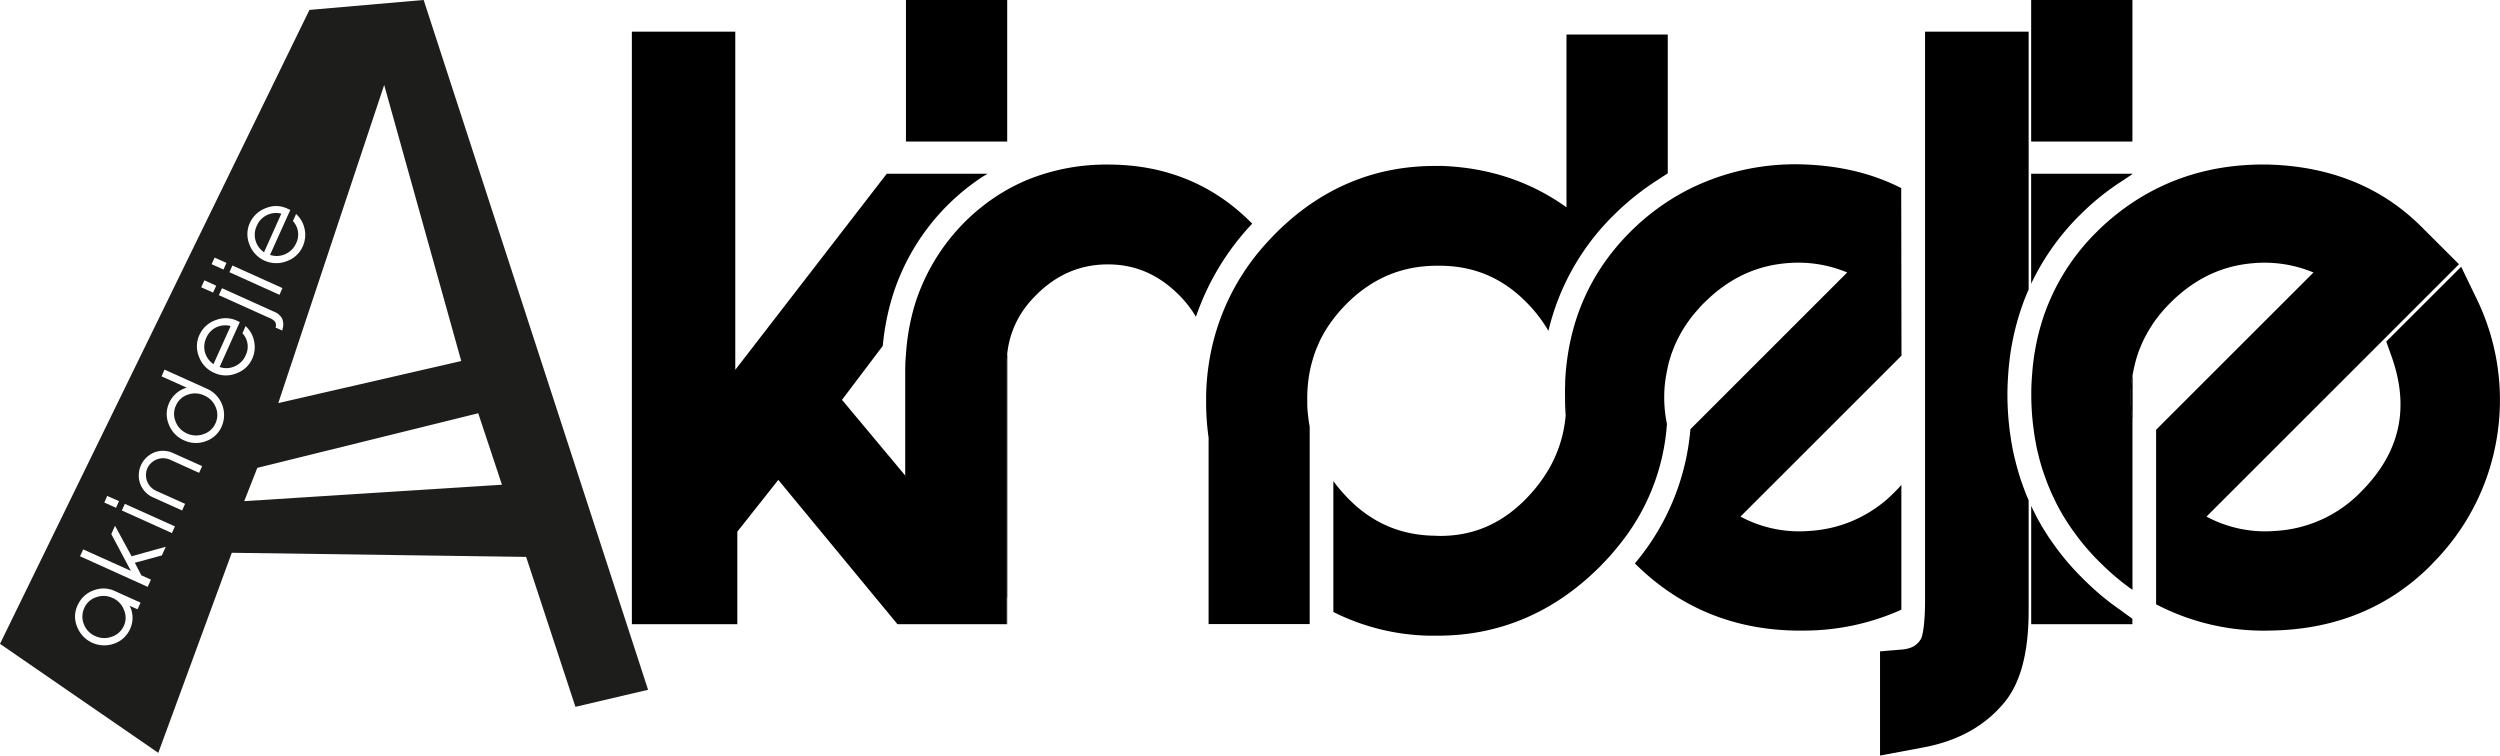<svg id="Layer_1" data-name="Layer 1" xmlns="http://www.w3.org/2000/svg" viewBox="0 0 843.42 254.9"><defs><style>.cls-1{fill:#1d1d1b;}</style></defs><path class="cls-1" d="M180.4,430.8a7.13,7.13,0,0,0-4-4.11,7.06,7.06,0,0,0-5.43-.16,6.47,6.47,0,0,0-3.9,3.55,6.79,6.79,0,0,0-.19,5.46,7,7,0,0,0,3.74,4,7.09,7.09,0,0,0,5.48.34,6.8,6.8,0,0,0,4.12-3.45A6.59,6.59,0,0,0,180.4,430.8Zm0,0a7.13,7.13,0,0,0-4-4.11,7.06,7.06,0,0,0-5.43-.16,6.47,6.47,0,0,0-3.9,3.55,6.79,6.79,0,0,0-.19,5.46,7,7,0,0,0,3.74,4,7.09,7.09,0,0,0,5.48.34,6.8,6.8,0,0,0,4.12-3.45A6.59,6.59,0,0,0,180.4,430.8Zm0,0a7.13,7.13,0,0,0-4-4.11,7.06,7.06,0,0,0-5.43-.16,6.47,6.47,0,0,0-3.9,3.55,6.79,6.79,0,0,0-.19,5.46,7,7,0,0,0,3.74,4,7.09,7.09,0,0,0,5.48.34,6.8,6.8,0,0,0,4.12-3.45A6.59,6.59,0,0,0,180.4,430.8Zm0,0a7.13,7.13,0,0,0-4-4.11,7.06,7.06,0,0,0-5.43-.16,6.47,6.47,0,0,0-3.9,3.55,6.79,6.79,0,0,0-.19,5.46,7,7,0,0,0,3.74,4,7.09,7.09,0,0,0,5.48.34,6.8,6.8,0,0,0,4.12-3.45A6.59,6.59,0,0,0,180.4,430.8Zm0,0a7.13,7.13,0,0,0-4-4.11,7.06,7.06,0,0,0-5.43-.16,6.47,6.47,0,0,0-3.9,3.55,6.79,6.79,0,0,0-.19,5.46,7,7,0,0,0,3.74,4,7.09,7.09,0,0,0,5.48.34,6.8,6.8,0,0,0,4.12-3.45A6.59,6.59,0,0,0,180.4,430.8Zm0,0a7.13,7.13,0,0,0-4-4.11,7.06,7.06,0,0,0-5.43-.16,6.47,6.47,0,0,0-3.9,3.55,6.79,6.79,0,0,0-.19,5.46,7,7,0,0,0,3.74,4,7.09,7.09,0,0,0,5.48.34,6.8,6.8,0,0,0,4.12-3.45A6.59,6.59,0,0,0,180.4,430.8Zm0,0a7.13,7.13,0,0,0-4-4.11,7.06,7.06,0,0,0-5.43-.16,6.47,6.47,0,0,0-3.9,3.55,6.79,6.79,0,0,0-.19,5.46,7,7,0,0,0,3.74,4,7.09,7.09,0,0,0,5.48.34,6.8,6.8,0,0,0,4.12-3.45A6.59,6.59,0,0,0,180.4,430.8Zm0,0a7.13,7.13,0,0,0-4-4.11,7.06,7.06,0,0,0-5.43-.16,6.47,6.47,0,0,0-3.9,3.55,6.79,6.79,0,0,0-.19,5.46,7,7,0,0,0,3.74,4,7.09,7.09,0,0,0,5.48.34,6.8,6.8,0,0,0,4.12-3.45A6.59,6.59,0,0,0,180.4,430.8Zm0,0a7.13,7.13,0,0,0-4-4.11,7.06,7.06,0,0,0-5.43-.16,6.47,6.47,0,0,0-3.9,3.55,6.79,6.79,0,0,0-.19,5.46,7,7,0,0,0,3.74,4,7.09,7.09,0,0,0,5.48.34,6.8,6.8,0,0,0,4.12-3.45A6.59,6.59,0,0,0,180.4,430.8Zm31-68.35a7.57,7.57,0,0,0-9.46-4.27,6.56,6.56,0,0,0-3.93,3.58,6.72,6.72,0,0,0-.16,5.45,7.1,7.1,0,0,0,3.74,4,7.3,7.3,0,0,0,5.51.32,6.66,6.66,0,0,0,4.08-3.47A6.54,6.54,0,0,0,211.36,362.45Zm0,0a7.57,7.57,0,0,0-9.46-4.27,6.56,6.56,0,0,0-3.93,3.58,6.72,6.72,0,0,0-.16,5.45,7.1,7.1,0,0,0,3.74,4,7.3,7.3,0,0,0,5.51.32,6.66,6.66,0,0,0,4.08-3.47A6.54,6.54,0,0,0,211.36,362.45Zm-31,68.35a7.13,7.13,0,0,0-4-4.11,7.06,7.06,0,0,0-5.43-.16,6.47,6.47,0,0,0-3.9,3.55,6.79,6.79,0,0,0-.19,5.46,7,7,0,0,0,3.74,4,7.09,7.09,0,0,0,5.48.34,6.8,6.8,0,0,0,4.12-3.45A6.59,6.59,0,0,0,180.4,430.8Zm0,0a7.13,7.13,0,0,0-4-4.11,7.06,7.06,0,0,0-5.43-.16,6.47,6.47,0,0,0-3.9,3.55,6.79,6.79,0,0,0-.19,5.46,7,7,0,0,0,3.74,4,7.09,7.09,0,0,0,5.48.34,6.8,6.8,0,0,0,4.12-3.45A6.59,6.59,0,0,0,180.4,430.8Zm31-68.35a7.57,7.57,0,0,0-9.46-4.27,6.56,6.56,0,0,0-3.93,3.58,6.72,6.72,0,0,0-.16,5.45,7.1,7.1,0,0,0,3.74,4,7.3,7.3,0,0,0,5.51.32,6.66,6.66,0,0,0,4.08-3.47A6.54,6.54,0,0,0,211.36,362.45Zm.21-27a7.09,7.09,0,0,0-3.37,3.5,7.24,7.24,0,0,0-.48,4.92,7.16,7.16,0,0,0,2.86,4L216.41,335A7.18,7.18,0,0,0,211.57,335.43Zm0,0a7.09,7.09,0,0,0-3.37,3.5,7.24,7.24,0,0,0-.48,4.92,7.16,7.16,0,0,0,2.86,4L216.41,335A7.18,7.18,0,0,0,211.57,335.43Zm-.21,27a7.57,7.57,0,0,0-9.46-4.27,6.56,6.56,0,0,0-3.93,3.58,6.72,6.72,0,0,0-.16,5.45,7.1,7.1,0,0,0,3.74,4,7.3,7.3,0,0,0,5.51.32,6.66,6.66,0,0,0,4.08-3.47A6.54,6.54,0,0,0,211.36,362.45Zm-31,68.35a7.13,7.13,0,0,0-4-4.11,7.06,7.06,0,0,0-5.43-.16,6.47,6.47,0,0,0-3.9,3.55,6.79,6.79,0,0,0-.19,5.46,7,7,0,0,0,3.74,4,7.09,7.09,0,0,0,5.48.34,6.8,6.8,0,0,0,4.12-3.45A6.59,6.59,0,0,0,180.4,430.8Zm0,0a7.13,7.13,0,0,0-4-4.11,7.06,7.06,0,0,0-5.43-.16,6.47,6.47,0,0,0-3.9,3.55,6.79,6.79,0,0,0-.19,5.46,7,7,0,0,0,3.74,4,7.09,7.09,0,0,0,5.48.34,6.8,6.8,0,0,0,4.12-3.45A6.59,6.59,0,0,0,180.4,430.8Zm31-68.35a7.57,7.57,0,0,0-9.46-4.27,6.56,6.56,0,0,0-3.93,3.58,6.72,6.72,0,0,0-.16,5.45,7.1,7.1,0,0,0,3.74,4,7.3,7.3,0,0,0,5.51.32,6.66,6.66,0,0,0,4.08-3.47A6.54,6.54,0,0,0,211.36,362.45Zm.21-27a7.09,7.09,0,0,0-3.37,3.5,7.24,7.24,0,0,0-.48,4.92,7.16,7.16,0,0,0,2.86,4L216.41,335A7.18,7.18,0,0,0,211.57,335.43Zm0,0a7.09,7.09,0,0,0-3.37,3.5,7.24,7.24,0,0,0-.48,4.92,7.16,7.16,0,0,0,2.86,4L216.41,335A7.18,7.18,0,0,0,211.57,335.43Zm-.21,27a7.57,7.57,0,0,0-9.46-4.27,6.56,6.56,0,0,0-3.93,3.58,6.72,6.72,0,0,0-.16,5.45,7.1,7.1,0,0,0,3.74,4,7.3,7.3,0,0,0,5.51.32,6.66,6.66,0,0,0,4.08-3.47A6.54,6.54,0,0,0,211.36,362.45Zm-31,68.35a7.13,7.13,0,0,0-4-4.11,7.06,7.06,0,0,0-5.43-.16,6.47,6.47,0,0,0-3.9,3.55,6.79,6.79,0,0,0-.19,5.46,7,7,0,0,0,3.74,4,7.09,7.09,0,0,0,5.48.34,6.8,6.8,0,0,0,4.12-3.45A6.59,6.59,0,0,0,180.4,430.8Zm0,0a7.13,7.13,0,0,0-4-4.11,7.06,7.06,0,0,0-5.43-.16,6.47,6.47,0,0,0-3.9,3.55,6.79,6.79,0,0,0-.19,5.46,7,7,0,0,0,3.74,4,7.09,7.09,0,0,0,5.48.34,6.8,6.8,0,0,0,4.12-3.45A6.59,6.59,0,0,0,180.4,430.8Zm31-68.35a7.57,7.57,0,0,0-9.46-4.27,6.56,6.56,0,0,0-3.93,3.58,6.72,6.72,0,0,0-.16,5.45,7.1,7.1,0,0,0,3.74,4,7.3,7.3,0,0,0,5.51.32,6.66,6.66,0,0,0,4.08-3.47A6.54,6.54,0,0,0,211.36,362.45Zm.21-27a7.09,7.09,0,0,0-3.37,3.5,7.24,7.24,0,0,0-.48,4.92,7.16,7.16,0,0,0,2.86,4L216.41,335A7.18,7.18,0,0,0,211.57,335.43Zm17.06-37.8a7,7,0,0,0-3.37,3.51,7,7,0,0,0-.48,4.89,7.16,7.16,0,0,0,2.86,4.06l5.82-13A7.07,7.07,0,0,0,228.63,297.63Zm-17.06,37.8a7.09,7.09,0,0,0-3.37,3.5,7.24,7.24,0,0,0-.48,4.92,7.16,7.16,0,0,0,2.86,4L216.41,335A7.18,7.18,0,0,0,211.57,335.43Zm-.21,27a7.57,7.57,0,0,0-9.46-4.27,6.56,6.56,0,0,0-3.93,3.58,6.72,6.72,0,0,0-.16,5.45,7.1,7.1,0,0,0,3.74,4,7.3,7.3,0,0,0,5.51.32,6.66,6.66,0,0,0,4.08-3.47A6.54,6.54,0,0,0,211.36,362.45Zm-31,68.35a7.13,7.13,0,0,0-4-4.11,7.06,7.06,0,0,0-5.43-.16,6.47,6.47,0,0,0-3.9,3.55,6.79,6.79,0,0,0-.19,5.46,7,7,0,0,0,3.74,4,7.09,7.09,0,0,0,5.48.34,6.8,6.8,0,0,0,4.12-3.45A6.59,6.59,0,0,0,180.4,430.8Zm48.23-133.17a7,7,0,0,0-3.37,3.51,7,7,0,0,0-.48,4.89,7.16,7.16,0,0,0,2.86,4.06l5.82-13A7.07,7.07,0,0,0,228.63,297.63ZM180.4,430.8a7.13,7.13,0,0,0-4-4.11,7.06,7.06,0,0,0-5.43-.16,6.47,6.47,0,0,0-3.9,3.55,6.79,6.79,0,0,0-.19,5.46,7,7,0,0,0,3.74,4,7.09,7.09,0,0,0,5.48.34,6.8,6.8,0,0,0,4.12-3.45A6.59,6.59,0,0,0,180.4,430.8Zm31-68.35a7.57,7.57,0,0,0-9.46-4.27,6.56,6.56,0,0,0-3.93,3.58,6.72,6.72,0,0,0-.16,5.45,7.1,7.1,0,0,0,3.74,4,7.3,7.3,0,0,0,5.51.32,6.66,6.66,0,0,0,4.08-3.47A6.54,6.54,0,0,0,211.36,362.45Zm.21-27a7.09,7.09,0,0,0-3.37,3.5,7.24,7.24,0,0,0-.48,4.92,7.16,7.16,0,0,0,2.86,4L216.41,335A7.18,7.18,0,0,0,211.57,335.43Zm17.06-37.8a7,7,0,0,0-3.37,3.51,7,7,0,0,0-.48,4.89,7.16,7.16,0,0,0,2.86,4.06l5.82-13A7.07,7.07,0,0,0,228.63,297.63Zm-17.06,37.8a7.09,7.09,0,0,0-3.37,3.5,7.24,7.24,0,0,0-.48,4.92,7.16,7.16,0,0,0,2.86,4L216.41,335A7.18,7.18,0,0,0,211.57,335.43Zm-.21,27a7.57,7.57,0,0,0-9.46-4.27,6.56,6.56,0,0,0-3.93,3.58,6.72,6.72,0,0,0-.16,5.45,7.1,7.1,0,0,0,3.74,4,7.3,7.3,0,0,0,5.51.32,6.66,6.66,0,0,0,4.08-3.47A6.54,6.54,0,0,0,211.36,362.45Zm-31,68.35a7.13,7.13,0,0,0-4-4.11,7.06,7.06,0,0,0-5.43-.16,6.47,6.47,0,0,0-3.9,3.55,6.79,6.79,0,0,0-.19,5.46,7,7,0,0,0,3.74,4,7.09,7.09,0,0,0,5.48.34,6.8,6.8,0,0,0,4.12-3.45A6.59,6.59,0,0,0,180.4,430.8Zm48.23-133.17a7,7,0,0,0-3.37,3.51,7,7,0,0,0-.48,4.89,7.16,7.16,0,0,0,2.86,4.06l5.82-13A7.07,7.07,0,0,0,228.63,297.63ZM180.4,430.8a7.13,7.13,0,0,0-4-4.11,7.06,7.06,0,0,0-5.43-.16,6.47,6.47,0,0,0-3.9,3.55,6.79,6.79,0,0,0-.19,5.46,7,7,0,0,0,3.74,4,7.09,7.09,0,0,0,5.48.34,6.8,6.8,0,0,0,4.12-3.45A6.59,6.59,0,0,0,180.4,430.8Zm31-68.35a7.57,7.57,0,0,0-9.46-4.27,6.56,6.56,0,0,0-3.93,3.58,6.72,6.72,0,0,0-.16,5.45,7.1,7.1,0,0,0,3.74,4,7.3,7.3,0,0,0,5.51.32,6.66,6.66,0,0,0,4.08-3.47A6.54,6.54,0,0,0,211.36,362.45Zm.21-27a7.09,7.09,0,0,0-3.37,3.5,7.24,7.24,0,0,0-.48,4.92,7.16,7.16,0,0,0,2.86,4L216.41,335A7.18,7.18,0,0,0,211.57,335.43Zm17.06-37.8a7,7,0,0,0-3.37,3.51,7,7,0,0,0-.48,4.89,7.16,7.16,0,0,0,2.86,4.06l5.82-13A7.07,7.07,0,0,0,228.63,297.63Zm-17.06,37.8a7.09,7.09,0,0,0-3.37,3.5,7.24,7.24,0,0,0-.48,4.92,7.16,7.16,0,0,0,2.86,4L216.41,335A7.18,7.18,0,0,0,211.57,335.43Zm-.21,27a7.57,7.57,0,0,0-9.46-4.27,6.56,6.56,0,0,0-3.93,3.58,6.72,6.72,0,0,0-.16,5.45,7.1,7.1,0,0,0,3.74,4,7.3,7.3,0,0,0,5.51.32,6.66,6.66,0,0,0,4.08-3.47A6.54,6.54,0,0,0,211.36,362.45Zm-31,68.35a7.13,7.13,0,0,0-4-4.11,7.06,7.06,0,0,0-5.43-.16,6.47,6.47,0,0,0-3.9,3.55,6.79,6.79,0,0,0-.19,5.46,7,7,0,0,0,3.74,4,7.09,7.09,0,0,0,5.48.34,6.8,6.8,0,0,0,4.12-3.45A6.59,6.59,0,0,0,180.4,430.8Zm48.23-133.17a7,7,0,0,0-3.37,3.51,7,7,0,0,0-.48,4.89,7.16,7.16,0,0,0,2.86,4.06l5.82-13A7.07,7.07,0,0,0,228.63,297.63ZM180.4,430.8a7.13,7.13,0,0,0-4-4.11,7.06,7.06,0,0,0-5.43-.16,6.47,6.47,0,0,0-3.9,3.55,6.79,6.79,0,0,0-.19,5.46,7,7,0,0,0,3.74,4,7.09,7.09,0,0,0,5.48.34,6.8,6.8,0,0,0,4.12-3.45A6.59,6.59,0,0,0,180.4,430.8Zm31-68.35a7.57,7.57,0,0,0-9.46-4.27,6.56,6.56,0,0,0-3.93,3.58,6.72,6.72,0,0,0-.16,5.45,7.1,7.1,0,0,0,3.74,4,7.3,7.3,0,0,0,5.51.32,6.66,6.66,0,0,0,4.08-3.47A6.54,6.54,0,0,0,211.36,362.45Zm.21-27a7.09,7.09,0,0,0-3.37,3.5,7.24,7.24,0,0,0-.48,4.92,7.16,7.16,0,0,0,2.86,4L216.41,335A7.18,7.18,0,0,0,211.57,335.43Zm17.06-37.8a7,7,0,0,0-3.37,3.51,7,7,0,0,0-.48,4.89,7.16,7.16,0,0,0,2.86,4.06l5.82-13A7.07,7.07,0,0,0,228.63,297.63Zm-17.06,37.8a7.09,7.09,0,0,0-3.37,3.5,7.24,7.24,0,0,0-.48,4.92,7.16,7.16,0,0,0,2.86,4L216.41,335A7.18,7.18,0,0,0,211.57,335.43Zm-.21,27a7.57,7.57,0,0,0-9.46-4.27,6.56,6.56,0,0,0-3.93,3.58,6.72,6.72,0,0,0-.16,5.45,7.1,7.1,0,0,0,3.74,4,7.3,7.3,0,0,0,5.51.32,6.66,6.66,0,0,0,4.08-3.47A6.54,6.54,0,0,0,211.36,362.45Zm-31,68.35a7.13,7.13,0,0,0-4-4.11,7.06,7.06,0,0,0-5.43-.16,6.47,6.47,0,0,0-3.9,3.55,6.79,6.79,0,0,0-.19,5.46,7,7,0,0,0,3.74,4,7.09,7.09,0,0,0,5.48.34,6.8,6.8,0,0,0,4.12-3.45A6.59,6.59,0,0,0,180.4,430.8Zm48.23-133.17a7,7,0,0,0-3.37,3.51,7,7,0,0,0-.48,4.89,7.16,7.16,0,0,0,2.86,4.06l5.82-13A7.07,7.07,0,0,0,228.63,297.63ZM281.53,225,243,228.35,138.6,442.22,192,479l24.8-67.5,99.3,1.39,16.63,50.58,24.51-5.75Zm-13.32,28.68,26,93.13L232.48,361Zm-36.86,79.82a4.83,4.83,0,0,0-2-1.29l-16.92-7.62,1.07-2.35,17.33,7.83a5.36,5.36,0,0,1,2.91,2.33,5.1,5.1,0,0,1,.24,3.42l-.16.7-2.27-1A2.12,2.12,0,0,0,231.35,333.51Zm-8.23-33.76a9.68,9.68,0,0,1,5.45-4.63,8.83,8.83,0,0,1,6.77.19l1.2.53L229.7,311a7,7,0,0,0,5.18-.27,7.15,7.15,0,0,0,3.66-3.74,6.65,6.65,0,0,0-1.12-7.41l1.07-2.38a9.3,9.3,0,0,1,2.89,5.14,9.43,9.43,0,0,1-.62,5.74,9.15,9.15,0,0,1-5.32,5,9.64,9.64,0,0,1-12.72-5.69A9.12,9.12,0,0,1,223.12,299.75ZM217,314.58l16.89,7.62-1,2.27L216,316.85Zm-6-2.67,4,1.79-1,2.24-4-1.79Zm-3.45,7.67,4,1.82-1.07,2.32-4-1.79Zm-32.8,72.73,4,1.77-1,2.24-3.95-1.76ZM185,430.56l-2.65-1.17a9,9,0,0,1,0,8.1,9.07,9.07,0,0,1-5.37,4.7,9.8,9.8,0,0,1-12.4-5.83,8.82,8.82,0,0,1,.34-7.43,9.26,9.26,0,0,1,5.43-4.81,9,9,0,0,1,7.19.38l.11.05,8.37,3.77Zm8.21-18.17-9.12,2.48,2.19,4.23,3.24,1.47-1.1,2.43L165.6,412.68l1.07-2.32,16.09,7.24-6.61-12.4,1.26-2.81L183,412.68l11.53-3.21Zm3.39-7.54-16.89-7.62,1-2.24,16.9,7.61Zm9.17-20.32-9.86-4.46a5.85,5.85,0,0,0-7.57,2.86,5.84,5.84,0,0,0,2.83,7.62l9.87,4.44-1,2.24-9.62-4.33a8.14,8.14,0,0,1-4.49-4.6,8.38,8.38,0,0,1,4.81-10.69,8.16,8.16,0,0,1,6.41.32l9.65,4.33Zm7.51-15.39a9.1,9.1,0,0,1-5.37,4.76,9.42,9.42,0,0,1-7.22-.33,9.56,9.56,0,0,1-5.19-5.5,9,9,0,0,1,.3-7.41,9.24,9.24,0,0,1,5.8-4.86l-8.5-3.82,1-2.28,14.39,6.5a9.66,9.66,0,0,1,4.78,12.94ZM211,350.85a9.41,9.41,0,0,1-5.31-5.61,9.13,9.13,0,0,1,.42-7.7,9.43,9.43,0,0,1,5.43-4.6,9,9,0,0,1,6.76.16l1.2.57-6.81,15.15a6.78,6.78,0,0,0,5.16-.26,7,7,0,0,0,3.66-3.75,6.56,6.56,0,0,0-1.12-7.37l1.07-2.41a9.24,9.24,0,0,1,2.88,5.16,9.46,9.46,0,0,1-.61,5.75,9.17,9.17,0,0,1-5.32,5A9.27,9.27,0,0,1,211,350.85Zm10,43.23,4.41-11.23,74.53-18.42,8,24.11Zm6.66-84,5.82-13a7.07,7.07,0,0,0-4.83.5,7,7,0,0,0-3.37,3.51,7,7,0,0,0-.48,4.89A7.16,7.16,0,0,0,227.64,310.09Zm-16.07,25.34a7.09,7.09,0,0,0-3.37,3.5,7.24,7.24,0,0,0-.48,4.92,7.16,7.16,0,0,0,2.86,4L216.41,335A7.18,7.18,0,0,0,211.57,335.43Zm-4.25,22.94a7.18,7.18,0,0,0-5.42-.19,6.56,6.56,0,0,0-3.93,3.58,6.72,6.72,0,0,0-.16,5.45,7.1,7.1,0,0,0,3.74,4,7.3,7.3,0,0,0,5.51.32,6.66,6.66,0,0,0,4.08-3.47,6.54,6.54,0,0,0,.22-5.65A7.12,7.12,0,0,0,207.32,358.37ZM171,426.53a6.47,6.47,0,0,0-3.9,3.55,6.79,6.79,0,0,0-.19,5.46,7,7,0,0,0,3.74,4,7.09,7.09,0,0,0,5.48.34,6.8,6.8,0,0,0,4.12-3.45,6.59,6.59,0,0,0,.18-5.64,7.13,7.13,0,0,0-4-4.11A7.06,7.06,0,0,0,171,426.53Zm57.66-128.9a7,7,0,0,0-3.37,3.51,7,7,0,0,0-.48,4.89,7.16,7.16,0,0,0,2.86,4.06l5.82-13A7.07,7.07,0,0,0,228.63,297.63ZM180.4,430.8a7.13,7.13,0,0,0-4-4.11,7.06,7.06,0,0,0-5.43-.16,6.47,6.47,0,0,0-3.9,3.55,6.79,6.79,0,0,0-.19,5.46,7,7,0,0,0,3.74,4,7.09,7.09,0,0,0,5.48.34,6.8,6.8,0,0,0,4.12-3.45A6.59,6.59,0,0,0,180.4,430.8Zm31-68.35a7.57,7.57,0,0,0-9.46-4.27,6.56,6.56,0,0,0-3.93,3.58,6.72,6.72,0,0,0-.16,5.45,7.1,7.1,0,0,0,3.74,4,7.3,7.3,0,0,0,5.51.32,6.66,6.66,0,0,0,4.08-3.47A6.54,6.54,0,0,0,211.36,362.45Zm.21-27a7.09,7.09,0,0,0-3.37,3.5,7.24,7.24,0,0,0-.48,4.92,7.16,7.16,0,0,0,2.86,4L216.41,335A7.18,7.18,0,0,0,211.57,335.43Zm17.06-37.8a7,7,0,0,0-3.37,3.51,7,7,0,0,0-.48,4.89,7.16,7.16,0,0,0,2.86,4.06l5.82-13A7.07,7.07,0,0,0,228.63,297.63Zm-17.06,37.8a7.09,7.09,0,0,0-3.37,3.5,7.24,7.24,0,0,0-.48,4.92,7.16,7.16,0,0,0,2.86,4L216.41,335A7.18,7.18,0,0,0,211.57,335.43Zm-.21,27a7.57,7.57,0,0,0-9.46-4.27,6.56,6.56,0,0,0-3.93,3.58,6.72,6.72,0,0,0-.16,5.45,7.1,7.1,0,0,0,3.74,4,7.3,7.3,0,0,0,5.51.32,6.66,6.66,0,0,0,4.08-3.47A6.54,6.54,0,0,0,211.36,362.45Zm-31,68.35a7.13,7.13,0,0,0-4-4.11,7.06,7.06,0,0,0-5.43-.16,6.47,6.47,0,0,0-3.9,3.55,6.79,6.79,0,0,0-.19,5.46,7,7,0,0,0,3.74,4,7.09,7.09,0,0,0,5.48.34,6.8,6.8,0,0,0,4.12-3.45A6.59,6.59,0,0,0,180.4,430.8Zm48.23-133.17a7,7,0,0,0-3.37,3.51,7,7,0,0,0-.48,4.89,7.16,7.16,0,0,0,2.86,4.06l5.82-13A7.07,7.07,0,0,0,228.63,297.63ZM180.4,430.8a7.13,7.13,0,0,0-4-4.11,7.06,7.06,0,0,0-5.43-.16,6.47,6.47,0,0,0-3.9,3.55,6.79,6.79,0,0,0-.19,5.46,7,7,0,0,0,3.74,4,7.09,7.09,0,0,0,5.48.34,6.8,6.8,0,0,0,4.12-3.45A6.59,6.59,0,0,0,180.4,430.8Zm31-68.35a7.57,7.57,0,0,0-9.46-4.27,6.56,6.56,0,0,0-3.93,3.58,6.72,6.72,0,0,0-.16,5.45,7.1,7.1,0,0,0,3.74,4,7.3,7.3,0,0,0,5.51.32,6.66,6.66,0,0,0,4.08-3.47A6.54,6.54,0,0,0,211.36,362.45Zm.21-27a7.09,7.09,0,0,0-3.37,3.5,7.24,7.24,0,0,0-.48,4.92,7.16,7.16,0,0,0,2.86,4L216.41,335A7.18,7.18,0,0,0,211.57,335.43Zm17.06-37.8a7,7,0,0,0-3.37,3.51,7,7,0,0,0-.48,4.89,7.16,7.16,0,0,0,2.86,4.06l5.82-13A7.07,7.07,0,0,0,228.63,297.63Zm-17.06,37.8a7.09,7.09,0,0,0-3.37,3.5,7.24,7.24,0,0,0-.48,4.92,7.16,7.16,0,0,0,2.86,4L216.41,335A7.18,7.18,0,0,0,211.57,335.43Zm-.21,27a7.57,7.57,0,0,0-9.46-4.27,6.56,6.56,0,0,0-3.93,3.58,6.72,6.72,0,0,0-.16,5.45,7.1,7.1,0,0,0,3.74,4,7.3,7.3,0,0,0,5.51.32,6.66,6.66,0,0,0,4.08-3.47A6.54,6.54,0,0,0,211.36,362.45Zm-31,68.35a7.13,7.13,0,0,0-4-4.11,7.06,7.06,0,0,0-5.43-.16,6.47,6.47,0,0,0-3.9,3.55,6.79,6.79,0,0,0-.19,5.46,7,7,0,0,0,3.74,4,7.09,7.09,0,0,0,5.48.34,6.8,6.8,0,0,0,4.12-3.45A6.59,6.59,0,0,0,180.4,430.8Zm48.23-133.17a7,7,0,0,0-3.37,3.51,7,7,0,0,0-.48,4.89,7.16,7.16,0,0,0,2.86,4.06l5.82-13A7.07,7.07,0,0,0,228.63,297.63ZM180.4,430.8a7.13,7.13,0,0,0-4-4.11,7.06,7.06,0,0,0-5.43-.16,6.47,6.47,0,0,0-3.9,3.55,6.79,6.79,0,0,0-.19,5.46,7,7,0,0,0,3.74,4,7.09,7.09,0,0,0,5.48.34,6.8,6.8,0,0,0,4.12-3.45A6.59,6.59,0,0,0,180.4,430.8Zm31-68.35a7.57,7.57,0,0,0-9.46-4.27,6.56,6.56,0,0,0-3.93,3.58,6.72,6.72,0,0,0-.16,5.45,7.1,7.1,0,0,0,3.74,4,7.3,7.3,0,0,0,5.51.32,6.66,6.66,0,0,0,4.08-3.47A6.54,6.54,0,0,0,211.36,362.45Zm.21-27a7.09,7.09,0,0,0-3.37,3.5,7.24,7.24,0,0,0-.48,4.92,7.16,7.16,0,0,0,2.86,4L216.41,335A7.18,7.18,0,0,0,211.57,335.43Zm17.06-37.8a7,7,0,0,0-3.37,3.51,7,7,0,0,0-.48,4.89,7.16,7.16,0,0,0,2.86,4.06l5.82-13A7.07,7.07,0,0,0,228.63,297.63Zm-17.06,37.8a7.09,7.09,0,0,0-3.37,3.5,7.24,7.24,0,0,0-.48,4.92,7.16,7.16,0,0,0,2.86,4L216.41,335A7.18,7.18,0,0,0,211.57,335.43Zm-.21,27a7.57,7.57,0,0,0-9.46-4.27,6.56,6.56,0,0,0-3.93,3.58,6.72,6.72,0,0,0-.16,5.45,7.1,7.1,0,0,0,3.74,4,7.3,7.3,0,0,0,5.51.32,6.66,6.66,0,0,0,4.08-3.47A6.54,6.54,0,0,0,211.36,362.45Zm-31,68.35a7.13,7.13,0,0,0-4-4.11,7.06,7.06,0,0,0-5.43-.16,6.47,6.47,0,0,0-3.9,3.55,6.79,6.79,0,0,0-.19,5.46,7,7,0,0,0,3.74,4,7.09,7.09,0,0,0,5.48.34,6.8,6.8,0,0,0,4.12-3.45A6.59,6.59,0,0,0,180.4,430.8Zm0,0a7.13,7.13,0,0,0-4-4.11,7.06,7.06,0,0,0-5.43-.16,6.47,6.47,0,0,0-3.9,3.55,6.79,6.79,0,0,0-.19,5.46,7,7,0,0,0,3.74,4,7.09,7.09,0,0,0,5.48.34,6.8,6.8,0,0,0,4.12-3.45A6.59,6.59,0,0,0,180.4,430.8Zm31-68.35a7.57,7.57,0,0,0-9.46-4.27,6.56,6.56,0,0,0-3.93,3.58,6.72,6.72,0,0,0-.16,5.45,7.1,7.1,0,0,0,3.74,4,7.3,7.3,0,0,0,5.51.32,6.66,6.66,0,0,0,4.08-3.47A6.54,6.54,0,0,0,211.36,362.45Zm.21-27a7.09,7.09,0,0,0-3.37,3.5,7.24,7.24,0,0,0-.48,4.92,7.16,7.16,0,0,0,2.86,4L216.41,335A7.18,7.18,0,0,0,211.57,335.43Zm0,0a7.09,7.09,0,0,0-3.37,3.5,7.24,7.24,0,0,0-.48,4.92,7.16,7.16,0,0,0,2.86,4L216.41,335A7.18,7.18,0,0,0,211.57,335.43Zm-.21,27a7.57,7.57,0,0,0-9.46-4.27,6.56,6.56,0,0,0-3.93,3.58,6.72,6.72,0,0,0-.16,5.45,7.1,7.1,0,0,0,3.74,4,7.3,7.3,0,0,0,5.51.32,6.66,6.66,0,0,0,4.08-3.47A6.54,6.54,0,0,0,211.36,362.45Zm-31,68.35a7.13,7.13,0,0,0-4-4.11,7.06,7.06,0,0,0-5.43-.16,6.47,6.47,0,0,0-3.9,3.55,6.79,6.79,0,0,0-.19,5.46,7,7,0,0,0,3.74,4,7.09,7.09,0,0,0,5.48.34,6.8,6.8,0,0,0,4.12-3.45A6.59,6.59,0,0,0,180.4,430.8Zm0,0a7.13,7.13,0,0,0-4-4.11,7.06,7.06,0,0,0-5.43-.16,6.47,6.47,0,0,0-3.9,3.55,6.79,6.79,0,0,0-.19,5.46,7,7,0,0,0,3.74,4,7.09,7.09,0,0,0,5.48.34,6.8,6.8,0,0,0,4.12-3.45A6.59,6.59,0,0,0,180.4,430.8Zm31-68.35a7.57,7.57,0,0,0-9.46-4.27,6.56,6.56,0,0,0-3.93,3.58,6.72,6.72,0,0,0-.16,5.45,7.1,7.1,0,0,0,3.74,4,7.3,7.3,0,0,0,5.51.32,6.66,6.66,0,0,0,4.08-3.47A6.54,6.54,0,0,0,211.36,362.45Zm.21-27a7.09,7.09,0,0,0-3.37,3.5,7.24,7.24,0,0,0-.48,4.92,7.16,7.16,0,0,0,2.86,4L216.41,335A7.18,7.18,0,0,0,211.57,335.43Zm0,0a7.09,7.09,0,0,0-3.37,3.5,7.24,7.24,0,0,0-.48,4.92,7.16,7.16,0,0,0,2.86,4L216.41,335A7.18,7.18,0,0,0,211.57,335.43Zm-.21,27a7.57,7.57,0,0,0-9.46-4.27,6.56,6.56,0,0,0-3.93,3.58,6.72,6.72,0,0,0-.16,5.45,7.1,7.1,0,0,0,3.74,4,7.3,7.3,0,0,0,5.51.32,6.66,6.66,0,0,0,4.08-3.47A6.54,6.54,0,0,0,211.36,362.45Zm-31,68.35a7.13,7.13,0,0,0-4-4.11,7.06,7.06,0,0,0-5.43-.16,6.47,6.47,0,0,0-3.9,3.55,6.79,6.79,0,0,0-.19,5.46,7,7,0,0,0,3.74,4,7.09,7.09,0,0,0,5.48.34,6.8,6.8,0,0,0,4.12-3.45A6.59,6.59,0,0,0,180.4,430.8Zm0,0a7.13,7.13,0,0,0-4-4.11,7.06,7.06,0,0,0-5.43-.16,6.47,6.47,0,0,0-3.9,3.55,6.79,6.79,0,0,0-.19,5.46,7,7,0,0,0,3.74,4,7.09,7.09,0,0,0,5.48.34,6.8,6.8,0,0,0,4.12-3.45A6.59,6.59,0,0,0,180.4,430.8Zm31-68.35a7.57,7.57,0,0,0-9.46-4.27,6.56,6.56,0,0,0-3.93,3.58,6.72,6.72,0,0,0-.16,5.45,7.1,7.1,0,0,0,3.74,4,7.3,7.3,0,0,0,5.51.32,6.66,6.66,0,0,0,4.08-3.47A6.54,6.54,0,0,0,211.36,362.45Zm.21-27a7.09,7.09,0,0,0-3.37,3.5,7.24,7.24,0,0,0-.48,4.92,7.16,7.16,0,0,0,2.86,4L216.41,335A7.18,7.18,0,0,0,211.57,335.43Zm0,0a7.09,7.09,0,0,0-3.37,3.5,7.24,7.24,0,0,0-.48,4.92,7.16,7.16,0,0,0,2.86,4L216.41,335A7.18,7.18,0,0,0,211.57,335.43Zm-.21,27a7.57,7.57,0,0,0-9.46-4.27,6.56,6.56,0,0,0-3.93,3.58,6.72,6.72,0,0,0-.16,5.45,7.1,7.1,0,0,0,3.74,4,7.3,7.3,0,0,0,5.51.32,6.66,6.66,0,0,0,4.08-3.47A6.54,6.54,0,0,0,211.36,362.45Zm-31,68.35a7.13,7.13,0,0,0-4-4.11,7.06,7.06,0,0,0-5.43-.16,6.47,6.47,0,0,0-3.9,3.55,6.79,6.79,0,0,0-.19,5.46,7,7,0,0,0,3.74,4,7.09,7.09,0,0,0,5.48.34,6.8,6.8,0,0,0,4.12-3.45A6.59,6.59,0,0,0,180.4,430.8Zm0,0a7.13,7.13,0,0,0-4-4.11,7.06,7.06,0,0,0-5.43-.16,6.47,6.47,0,0,0-3.9,3.55,6.79,6.79,0,0,0-.19,5.46,7,7,0,0,0,3.74,4,7.09,7.09,0,0,0,5.48.34,6.8,6.8,0,0,0,4.12-3.45A6.59,6.59,0,0,0,180.4,430.8Zm31-68.35a7.57,7.57,0,0,0-9.46-4.27,6.56,6.56,0,0,0-3.93,3.58,6.72,6.72,0,0,0-.16,5.45,7.1,7.1,0,0,0,3.74,4,7.3,7.3,0,0,0,5.51.32,6.66,6.66,0,0,0,4.08-3.47A6.54,6.54,0,0,0,211.36,362.45Zm0,0a7.57,7.57,0,0,0-9.46-4.27,6.56,6.56,0,0,0-3.93,3.58,6.72,6.72,0,0,0-.16,5.45,7.1,7.1,0,0,0,3.74,4,7.3,7.3,0,0,0,5.51.32,6.66,6.66,0,0,0,4.08-3.47A6.54,6.54,0,0,0,211.36,362.45Zm-31,68.35a7.13,7.13,0,0,0-4-4.11,7.06,7.06,0,0,0-5.43-.16,6.47,6.47,0,0,0-3.9,3.55,6.79,6.79,0,0,0-.19,5.46,7,7,0,0,0,3.74,4,7.09,7.09,0,0,0,5.48.34,6.8,6.8,0,0,0,4.12-3.45A6.59,6.59,0,0,0,180.4,430.8Zm0,0a7.13,7.13,0,0,0-4-4.11,7.06,7.06,0,0,0-5.43-.16,6.47,6.47,0,0,0-3.9,3.55,6.79,6.79,0,0,0-.19,5.46,7,7,0,0,0,3.74,4,7.09,7.09,0,0,0,5.48.34,6.8,6.8,0,0,0,4.12-3.45A6.59,6.59,0,0,0,180.4,430.8Zm0,0a7.13,7.13,0,0,0-4-4.11,7.06,7.06,0,0,0-5.43-.16,6.47,6.47,0,0,0-3.9,3.55,6.79,6.79,0,0,0-.19,5.46,7,7,0,0,0,3.74,4,7.09,7.09,0,0,0,5.48.34,6.8,6.8,0,0,0,4.12-3.45A6.59,6.59,0,0,0,180.4,430.8Zm0,0a7.13,7.13,0,0,0-4-4.11,7.06,7.06,0,0,0-5.43-.16,6.47,6.47,0,0,0-3.9,3.55,6.79,6.79,0,0,0-.19,5.46,7,7,0,0,0,3.74,4,7.09,7.09,0,0,0,5.48.34,6.8,6.8,0,0,0,4.12-3.45A6.59,6.59,0,0,0,180.4,430.8Zm0,0a7.13,7.13,0,0,0-4-4.11,7.06,7.06,0,0,0-5.43-.16,6.47,6.47,0,0,0-3.9,3.55,6.79,6.79,0,0,0-.19,5.46,7,7,0,0,0,3.74,4,7.09,7.09,0,0,0,5.48.34,6.8,6.8,0,0,0,4.12-3.45A6.59,6.59,0,0,0,180.4,430.8Zm0,0a7.13,7.13,0,0,0-4-4.11,7.06,7.06,0,0,0-5.43-.16,6.47,6.47,0,0,0-3.9,3.55,6.79,6.79,0,0,0-.19,5.46,7,7,0,0,0,3.74,4,7.09,7.09,0,0,0,5.48.34,6.8,6.8,0,0,0,4.12-3.45A6.59,6.59,0,0,0,180.4,430.8Zm0,0a7.13,7.13,0,0,0-4-4.11,7.06,7.06,0,0,0-5.43-.16,6.47,6.47,0,0,0-3.9,3.55,6.79,6.79,0,0,0-.19,5.46,7,7,0,0,0,3.74,4,7.09,7.09,0,0,0,5.48.34,6.8,6.8,0,0,0,4.12-3.45A6.59,6.59,0,0,0,180.4,430.8Z" transform="translate(-138.6 -225.01)"/><path d="M561.05,300.47l-.65.69a86.57,86.57,0,0,0-18.33,30.72,36.85,36.85,0,0,0-5.94-7.57c-6.89-6.79-14.65-10.1-23.73-10.1-9.25,0-17.11,3.31-24,10.1-.69.7-1.36,1.39-2,2.11a31.57,31.57,0,0,0-8,18.05c-.1,1.2-.18,2.43-.18,3.71v87.41H441.37l-40.2-48.68-13.82,17.46v31.22H351.77V235.7h34.89V349.78l51.1-66.15h34c-.56.34-1.12.69-1.66,1a74.84,74.84,0,0,0-30.36,40.18,83.37,83.37,0,0,0-3.32,16.89l-13.76,18.2,13.57,16.25,7.84,9.39.18.24V344.49a74.47,74.47,0,0,1,3.16-17.27,68,68,0,0,1,27.1-35.84c1.29-.86,2.6-1.63,3.9-2.38a62,62,0,0,1,8-3.8,70.77,70.77,0,0,1,26-4.67C531.72,280.53,548.08,287.24,561.05,300.47Z" transform="translate(-138.6 -225.01)"/><path d="M478.39,344.47v82.24l-.18-.24V348.18C478.21,346.9,478.29,345.67,478.39,344.47Z" transform="translate(-138.6 -225.01)"/><polygon points="339.8 201.71 339.8 210.58 339.61 210.58 339.61 201.46 339.8 201.71"/><rect x="305.64" width="34.16" height="47.75"/><path d="M701.25,236.66v46.83l-4.39,2.86a88.82,88.82,0,0,0-10.16,7.78c-1.28,1.12-2.51,2.3-3.71,3.5a80.68,80.68,0,0,0-22,39,47.67,47.67,0,0,0-6.89-9.09c-8.32-8.66-18.1-12.88-29.94-12.88h-.64c-12,0-22,4.22-30.64,12.86a50.65,50.65,0,0,0-5.77,6.92v0a43,43,0,0,0-3.13,5.32c-.21.46-.42.91-.61,1.37s-.46,1-.64,1.49c-.4,1-.75,2-1.07,3.05-.14.4-.24.8-.35,1.2-.35,1.15-.61,2.36-.86,3.56a47.77,47.77,0,0,0-.82,8.18,3.51,3.51,0,0,0,0,.56c0,.78,0,1.55,0,2.33a30.88,30.88,0,0,0,.24,3.34c.13,1.39.32,2.78.58,4.11v66.59H546.34v-62.9a86,86,0,0,1-.83-11.14c0-.32,0-.67,0-1,0-.64,0-1.29,0-1.9a79.66,79.66,0,0,1,.83-10.32,77.36,77.36,0,0,1,20-41.78c.85-.93,1.74-1.87,2.64-2.78s2-2,3.08-2.94C586.44,287.66,603.44,281,622.63,281c.94,0,1.85,0,2.76,0,15.69.64,29.67,5.32,41.69,13.95v-58.3Z" transform="translate(-138.6 -225.01)"/><path d="M444.23,344.49v41.33l-.18-.24v-35.5C444.05,348.18,444.13,346.34,444.23,344.49Z" transform="translate(-138.6 -225.01)"/><path d="M444.23,344.49v41.33l-.18-.24v-35.5C444.05,348.18,444.13,346.34,444.23,344.49Z" transform="translate(-138.6 -225.01)"/><path d="M478.39,344.47v82.24l-.18-.24V348.18C478.21,346.9,478.29,345.67,478.39,344.47Z" transform="translate(-138.6 -225.01)"/><path d="M667.08,359.14a49,49,0,0,1-.18,6c-.19-2.46-.3-4.94-.27-7.48,0-1.21,0-2.44.08-3.64A45.89,45.89,0,0,1,667.08,359.14Z" transform="translate(-138.6 -225.01)"/><path d="M780.1,345l-54.32,54.29A41.84,41.84,0,0,0,749,404.13,43.56,43.56,0,0,0,778,390.79l.46-.46c.56-.56,1.09-1.14,1.6-1.73v42.1a80.29,80.29,0,0,1-32.77,7.05c-22.05.33-41-7-56.35-21.89-.27-.24-.53-.51-.77-.77l.72-.89a80.7,80.7,0,0,0,18-44.39l52.9-52.88a43,43,0,0,0-20.53-3.12c-10.4.9-19.35,5.15-27.37,13l-.48.46c-.64.64-1.26,1.28-1.85,2-.82.91-1.63,1.84-2.38,2.81-.37.5-.74,1-1.09,1.52a12.62,12.62,0,0,0-.78,1.12,35.5,35.5,0,0,0-2.13,3.58c-.35.65-.7,1.31-1,2,0,0,0,.06-.06.11a19.82,19.82,0,0,0-.85,2c-.32.78-.62,1.52-.88,2.33s-.51,1.57-.73,2.38-.34,1.44-.5,2.16c-.32,1.55-.62,3.13-.81,4.73,0,.14,0,.24-.05.38a44.48,44.48,0,0,0,.67,13.63,72.65,72.65,0,0,1-16.36,41.16,76.32,76.32,0,0,1-5.4,6.1c-.45.51-.94,1-1.44,1.47-15.32,15.07-33.55,22.72-54.13,22.72-.94,0-1.85,0-2.78,0a75.13,75.13,0,0,1-32.43-8V387.31c1.05,1.42,2.17,2.81,3.4,4.17,8.26,9.2,18.07,13.85,29.94,14.25,1,0,1.84.08,2.67.08,11.52,0,21.2-4.3,29.59-13.15a50.45,50.45,0,0,0,7.62-10.32v0a43.41,43.41,0,0,0,5.16-17.22,49,49,0,0,0,.18-6,45.89,45.89,0,0,0-.37-5.16c.91-20,8.26-37,21.95-50.68,1.09-1.1,2.21-2.16,3.39-3.21a77.67,77.67,0,0,1,17.21-11.6,80.23,80.23,0,0,1,37.51-8c12.4.37,23.55,3,33.33,8Z" transform="translate(-138.6 -225.01)"/><path d="M667.08,359.14a49,49,0,0,1-.18,6c-.19-2.46-.3-4.94-.27-7.48,0-1.21,0-2.44.08-3.64A45.89,45.89,0,0,1,667.08,359.14Z" transform="translate(-138.6 -225.01)"/><path d="M815.84,357.62v.64a96.62,96.62,0,0,0,.56,10.16c.13,1.31.29,2.62.48,3.68.16,1.29.38,2.52.59,3.67s.43,2.14.69,3.31l.59,2.33c.43,1.71.94,3.36,1.47,5.1.22.62.43,1.26.67,1.87l.13.43c.3.8.62,1.63.91,2.41s.73,1.76,1.07,2.56v37.13c0,14.73-2.88,25.13-8.79,31.78-6.44,7.52-15.48,12.41-26.81,14.49l-14.54,2.73V444.76l7.35-.62c4-.32,5.48-2,6.44-3.55.05-.08.61-1.12,1-4.52h0a79.27,79.27,0,0,0,.4-8.5V235.7H823v87c-1,2.17-1.82,4.38-2.59,6.66a86.34,86.34,0,0,0-4.22,20.77C816,352.54,815.87,355,815.84,357.62Z" transform="translate(-138.6 -225.01)"/><rect x="685.25" width="34.16" height="47.75"/><path d="M858,433.77v1.82H823.86V395.65c.08.16.13.3.21.46.27.59.56,1.17.8,1.66.38.77.78,1.55,1.13,2.21s.72,1.29,1.07,1.88l.16.37.4.61c.26.43.5.83.91,1.47s.85,1.37,1.28,2,1,1.44,1.39,2a86.74,86.74,0,0,0,9.19,11c.75.75,1.5,1.5,2.25,2.22a86.71,86.71,0,0,0,10.75,8.9Z" transform="translate(-138.6 -225.01)"/><path d="M858,283.63v.13l-4.44,2.94a85.91,85.91,0,0,0-9.59,7.38c-1.29,1.15-2.54,2.35-3.75,3.55a82,82,0,0,0-16.38,23.13V283.63Z" transform="translate(-138.6 -225.01)"/><path d="M858,351.82v14.54a43.58,43.58,0,0,1-.37-12C857.73,353.5,857.89,352.64,858,351.82Z" transform="translate(-138.6 -225.01)"/><path d="M858,351.82v14.54a43.58,43.58,0,0,1-.37-12C857.73,353.5,857.89,352.64,858,351.82Z" transform="translate(-138.6 -225.01)"/><path d="M980.93,372.83a77.56,77.56,0,0,1-21.42,42l-.93,1c-14.25,14.24-32.42,21.62-54,21.91A78.41,78.41,0,0,1,866,428.88V370l53.09-53.06a43,43,0,0,0-20.53-3.12c-10.4.9-19.36,5.15-27.4,13l-.46.46a50.21,50.21,0,0,0-4.7,5.42.52.52,0,0,1-.14.16,5,5,0,0,0-.34.51c-.38.51-.7,1-1,1.5-.45.69-.88,1.39-1.28,2.08a2.14,2.14,0,0,0-.16.27c-.19.38-.4.72-.59,1.1s-.4.72-.56,1.09c-.48.91-.88,1.87-1.28,2.84l-.08.21c-.24.56-.46,1.12-.64,1.68v.06c-.3.8-.56,1.63-.78,2.46-.13.48-.27,1-.35,1.41l-.08.32c0,.11-.05.22-.08.33-.1.45-.21.9-.29,1.36s-.24,1.15-.32,1.74c-.13.82-.29,1.68-.37,2.54a43.58,43.58,0,0,0,.37,12V424a79,79,0,0,1-9.78-8.1c-.78-.75-1.53-1.49-2.28-2.24a79.59,79.59,0,0,1-8.18-9.87c-.45-.61-.85-1.2-1.25-1.81s-.8-1.23-1.2-1.88l-1-1.6a5.09,5.09,0,0,0-.3-.56c-.32-.54-.64-1.1-.93-1.66s-.7-1.28-1-1.95c-.24-.48-.48-1-.69-1.44-.73-1.5-1.39-3.05-2-4.6-.27-.67-.53-1.36-.77-2.06v0c-.27-.72-.54-1.47-.78-2.19-.48-1.49-.93-3-1.34-4.57-.18-.75-.37-1.52-.56-2.27-.21-.91-.4-1.84-.56-2.75-.21-1.13-.4-2.22-.56-3.37s-.32-2.33-.45-3.5a87.33,87.33,0,0,1-.51-9.25v-.64c0-2.33.13-4.6.32-6.85A78.59,78.59,0,0,1,828,331.9a73.11,73.11,0,0,1,17.91-28.6c1.1-1.1,2.22-2.16,3.4-3.21a80.21,80.21,0,0,1,8.71-6.71,73.21,73.21,0,0,1,8-4.65c11.36-5.72,24.06-8.47,38-8.2,20.91.61,38.23,7.69,51.57,21.06l12.59,12.56L883,399.29a41.75,41.75,0,0,0,23.17,4.84,43.67,43.67,0,0,0,29.09-13.34l.45-.46c12.72-13.09,15.88-27.93,9.65-45.3l-1.71-4.79L968.92,315l4.9,10.16A78,78,0,0,1,980.93,372.83Z" transform="translate(-138.6 -225.01)"/></svg>